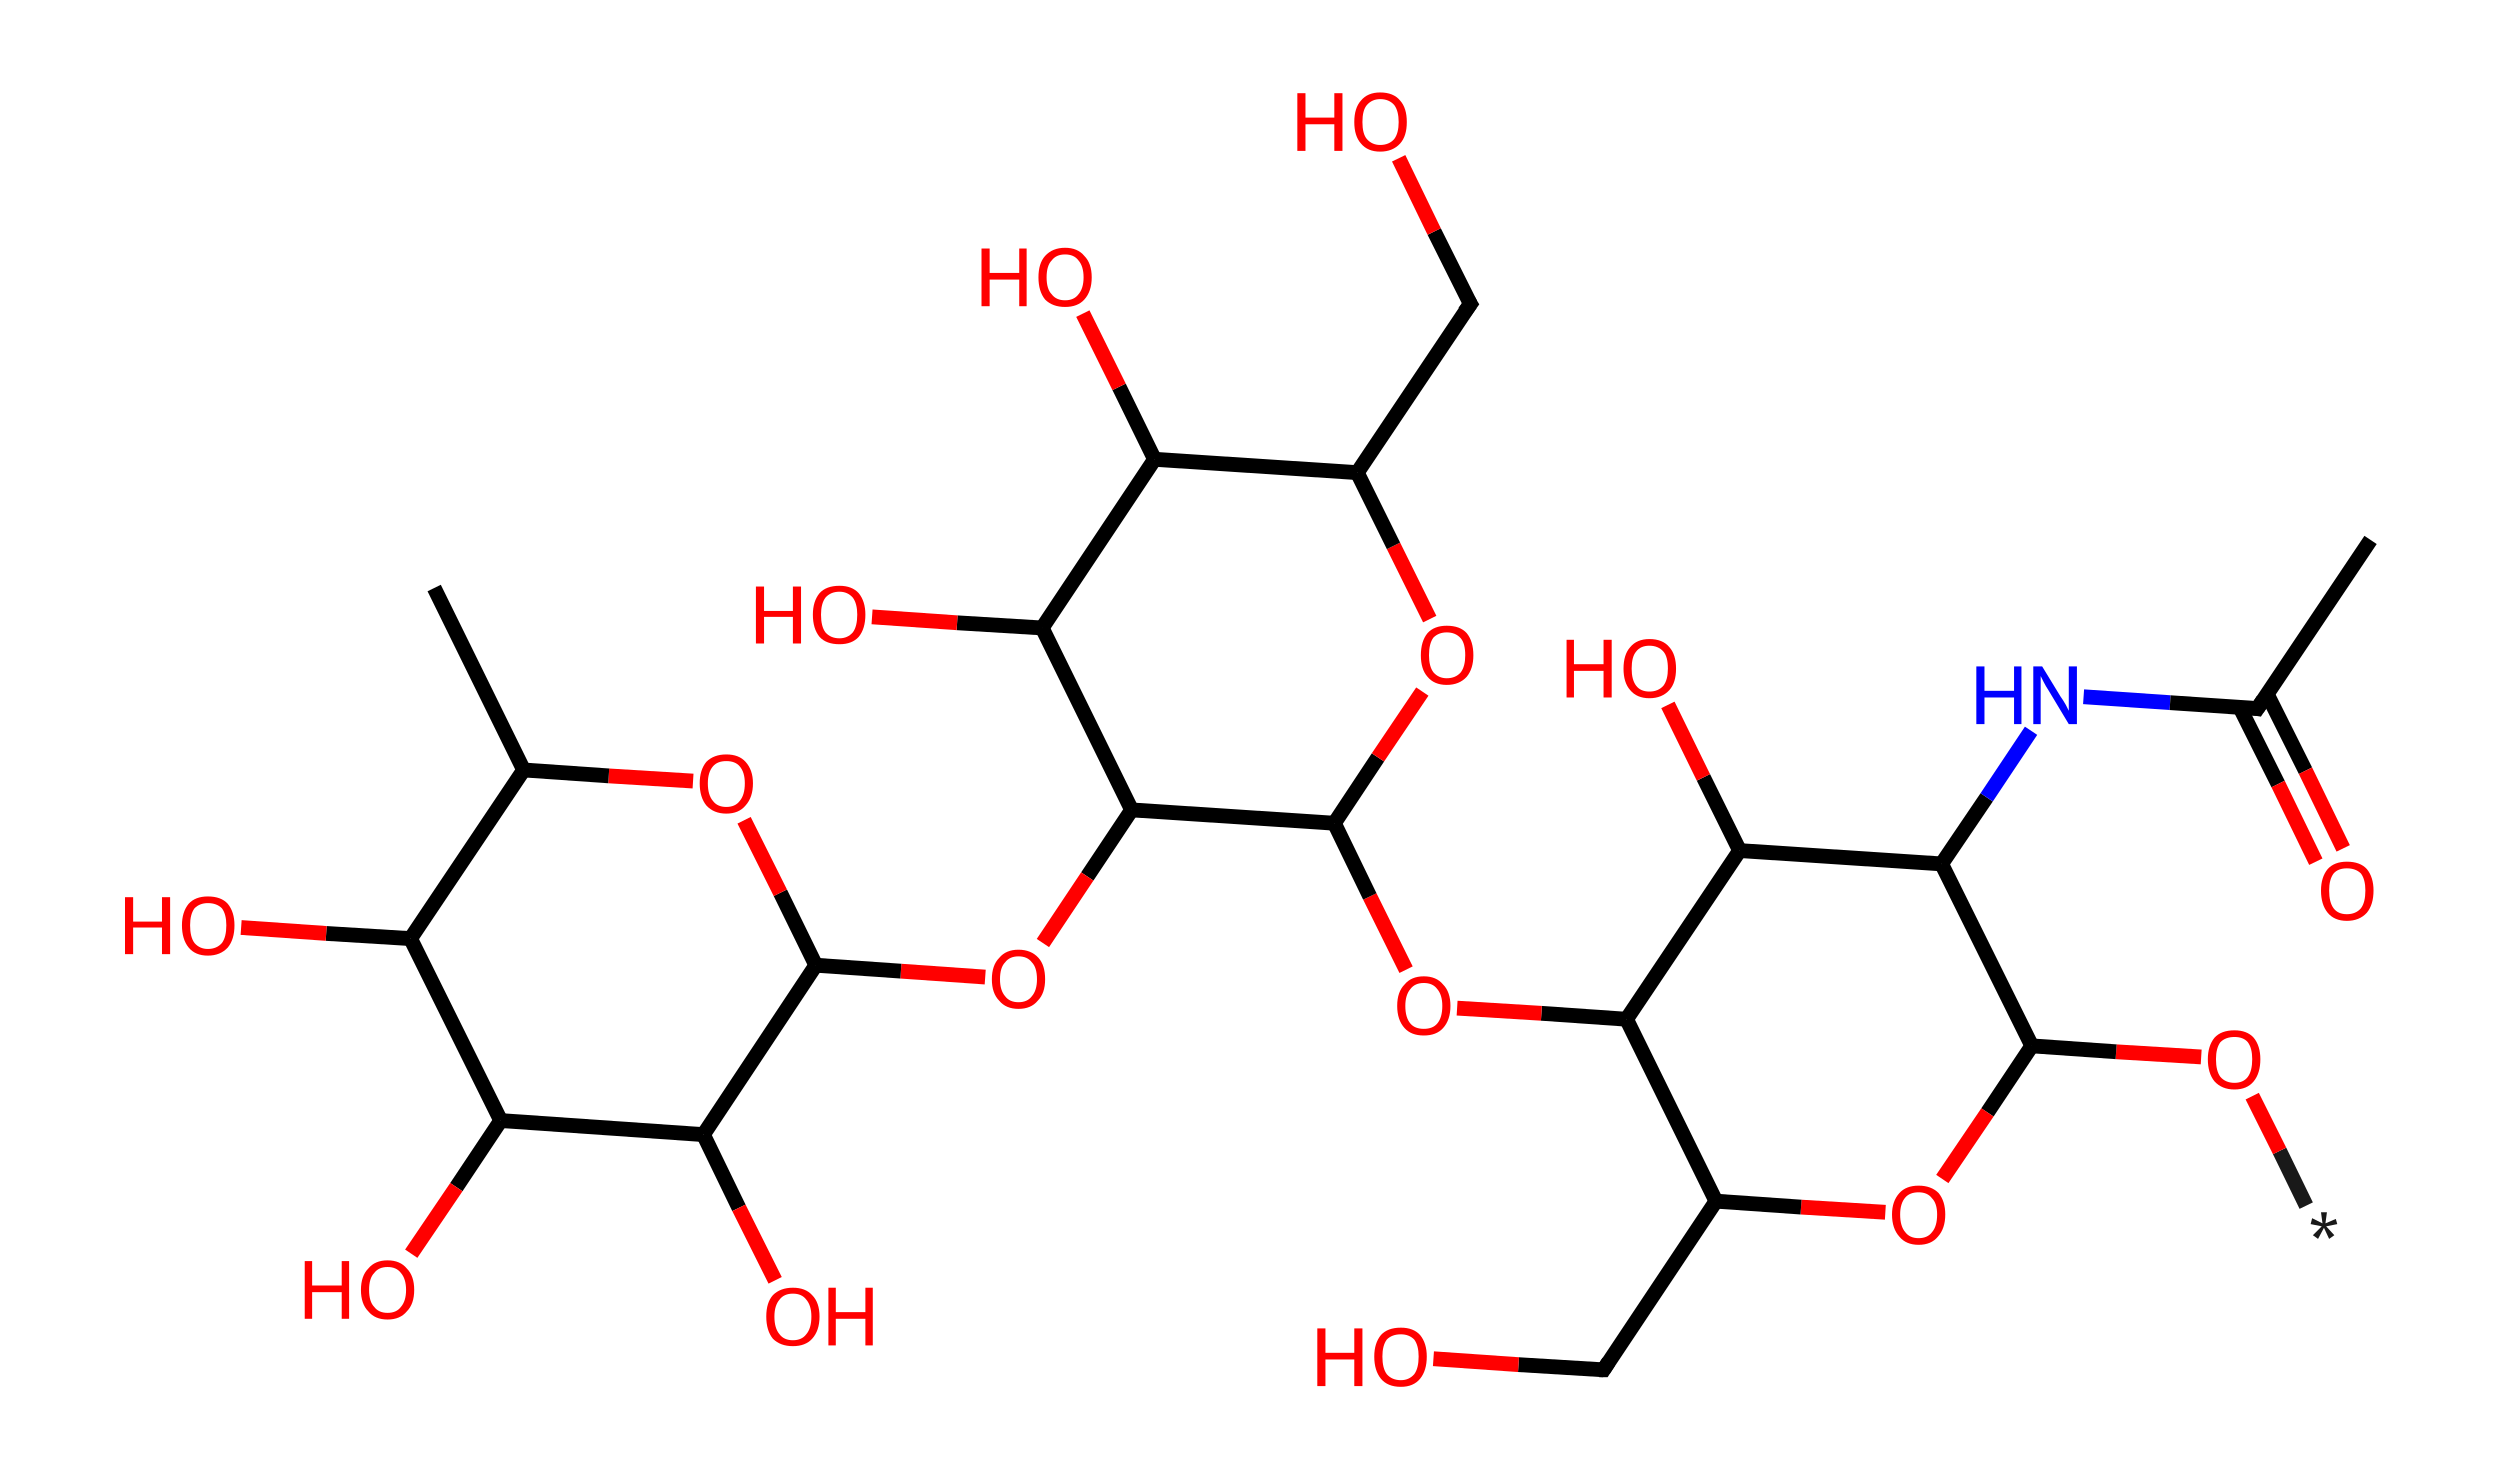 <?xml version='1.0' encoding='ASCII' standalone='yes'?>
<svg xmlns="http://www.w3.org/2000/svg" xmlns:rdkit="http://www.rdkit.org/xml" xmlns:xlink="http://www.w3.org/1999/xlink" version="1.1" baseProfile="full" xml:space="preserve" width="338px" height="200px" viewBox="0 0 338 200">
<!-- END OF HEADER -->
<rect style="opacity:1.0;fill:#FFFFFF;stroke:none" width="338.0" height="200.0" x="0.0" y="0.0"> </rect>
<path class="bond-0 atom-0 atom-1" d="M 311.8,163.0 L 308.2,155.6" style="fill:none;fill-rule:evenodd;stroke:#191919;stroke-width:2.0px;stroke-linecap:butt;stroke-linejoin:miter;stroke-opacity:1"/>
<path class="bond-0 atom-0 atom-1" d="M 308.2,155.6 L 304.5,148.2" style="fill:none;fill-rule:evenodd;stroke:#FF0000;stroke-width:2.0px;stroke-linecap:butt;stroke-linejoin:miter;stroke-opacity:1"/>
<path class="bond-1 atom-1 atom-2" d="M 297.6,142.9 L 286.1,142.2" style="fill:none;fill-rule:evenodd;stroke:#FF0000;stroke-width:2.0px;stroke-linecap:butt;stroke-linejoin:miter;stroke-opacity:1"/>
<path class="bond-1 atom-1 atom-2" d="M 286.1,142.2 L 274.7,141.4" style="fill:none;fill-rule:evenodd;stroke:#000000;stroke-width:2.0px;stroke-linecap:butt;stroke-linejoin:miter;stroke-opacity:1"/>
<path class="bond-2 atom-2 atom-3" d="M 274.7,141.4 L 268.7,150.4" style="fill:none;fill-rule:evenodd;stroke:#000000;stroke-width:2.0px;stroke-linecap:butt;stroke-linejoin:miter;stroke-opacity:1"/>
<path class="bond-2 atom-2 atom-3" d="M 268.7,150.4 L 262.6,159.4" style="fill:none;fill-rule:evenodd;stroke:#FF0000;stroke-width:2.0px;stroke-linecap:butt;stroke-linejoin:miter;stroke-opacity:1"/>
<path class="bond-3 atom-3 atom-4" d="M 254.9,163.9 L 243.5,163.2" style="fill:none;fill-rule:evenodd;stroke:#FF0000;stroke-width:2.0px;stroke-linecap:butt;stroke-linejoin:miter;stroke-opacity:1"/>
<path class="bond-3 atom-3 atom-4" d="M 243.5,163.2 L 232.0,162.4" style="fill:none;fill-rule:evenodd;stroke:#000000;stroke-width:2.0px;stroke-linecap:butt;stroke-linejoin:miter;stroke-opacity:1"/>
<path class="bond-4 atom-4 atom-5" d="M 232.0,162.4 L 216.8,185.2" style="fill:none;fill-rule:evenodd;stroke:#000000;stroke-width:2.0px;stroke-linecap:butt;stroke-linejoin:miter;stroke-opacity:1"/>
<path class="bond-5 atom-5 atom-6" d="M 216.8,185.2 L 205.3,184.5" style="fill:none;fill-rule:evenodd;stroke:#000000;stroke-width:2.0px;stroke-linecap:butt;stroke-linejoin:miter;stroke-opacity:1"/>
<path class="bond-5 atom-5 atom-6" d="M 205.3,184.5 L 193.8,183.7" style="fill:none;fill-rule:evenodd;stroke:#FF0000;stroke-width:2.0px;stroke-linecap:butt;stroke-linejoin:miter;stroke-opacity:1"/>
<path class="bond-6 atom-4 atom-7" d="M 232.0,162.4 L 219.9,137.8" style="fill:none;fill-rule:evenodd;stroke:#000000;stroke-width:2.0px;stroke-linecap:butt;stroke-linejoin:miter;stroke-opacity:1"/>
<path class="bond-7 atom-7 atom-8" d="M 219.9,137.8 L 208.4,137.0" style="fill:none;fill-rule:evenodd;stroke:#000000;stroke-width:2.0px;stroke-linecap:butt;stroke-linejoin:miter;stroke-opacity:1"/>
<path class="bond-7 atom-7 atom-8" d="M 208.4,137.0 L 197.0,136.3" style="fill:none;fill-rule:evenodd;stroke:#FF0000;stroke-width:2.0px;stroke-linecap:butt;stroke-linejoin:miter;stroke-opacity:1"/>
<path class="bond-8 atom-8 atom-9" d="M 190.1,131.1 L 185.2,121.2" style="fill:none;fill-rule:evenodd;stroke:#FF0000;stroke-width:2.0px;stroke-linecap:butt;stroke-linejoin:miter;stroke-opacity:1"/>
<path class="bond-8 atom-8 atom-9" d="M 185.2,121.2 L 180.4,111.3" style="fill:none;fill-rule:evenodd;stroke:#000000;stroke-width:2.0px;stroke-linecap:butt;stroke-linejoin:miter;stroke-opacity:1"/>
<path class="bond-9 atom-9 atom-10" d="M 180.4,111.3 L 186.3,102.4" style="fill:none;fill-rule:evenodd;stroke:#000000;stroke-width:2.0px;stroke-linecap:butt;stroke-linejoin:miter;stroke-opacity:1"/>
<path class="bond-9 atom-9 atom-10" d="M 186.3,102.4 L 192.3,93.5" style="fill:none;fill-rule:evenodd;stroke:#FF0000;stroke-width:2.0px;stroke-linecap:butt;stroke-linejoin:miter;stroke-opacity:1"/>
<path class="bond-10 atom-10 atom-11" d="M 193.3,83.7 L 188.4,73.8" style="fill:none;fill-rule:evenodd;stroke:#FF0000;stroke-width:2.0px;stroke-linecap:butt;stroke-linejoin:miter;stroke-opacity:1"/>
<path class="bond-10 atom-10 atom-11" d="M 188.4,73.8 L 183.5,63.9" style="fill:none;fill-rule:evenodd;stroke:#000000;stroke-width:2.0px;stroke-linecap:butt;stroke-linejoin:miter;stroke-opacity:1"/>
<path class="bond-11 atom-11 atom-12" d="M 183.5,63.9 L 198.8,41.1" style="fill:none;fill-rule:evenodd;stroke:#000000;stroke-width:2.0px;stroke-linecap:butt;stroke-linejoin:miter;stroke-opacity:1"/>
<path class="bond-12 atom-12 atom-13" d="M 198.8,41.1 L 193.9,31.3" style="fill:none;fill-rule:evenodd;stroke:#000000;stroke-width:2.0px;stroke-linecap:butt;stroke-linejoin:miter;stroke-opacity:1"/>
<path class="bond-12 atom-12 atom-13" d="M 193.9,31.3 L 189.1,21.4" style="fill:none;fill-rule:evenodd;stroke:#FF0000;stroke-width:2.0px;stroke-linecap:butt;stroke-linejoin:miter;stroke-opacity:1"/>
<path class="bond-13 atom-11 atom-14" d="M 183.5,63.9 L 156.1,62.1" style="fill:none;fill-rule:evenodd;stroke:#000000;stroke-width:2.0px;stroke-linecap:butt;stroke-linejoin:miter;stroke-opacity:1"/>
<path class="bond-14 atom-14 atom-15" d="M 156.1,62.1 L 151.3,52.3" style="fill:none;fill-rule:evenodd;stroke:#000000;stroke-width:2.0px;stroke-linecap:butt;stroke-linejoin:miter;stroke-opacity:1"/>
<path class="bond-14 atom-14 atom-15" d="M 151.3,52.3 L 146.4,42.4" style="fill:none;fill-rule:evenodd;stroke:#FF0000;stroke-width:2.0px;stroke-linecap:butt;stroke-linejoin:miter;stroke-opacity:1"/>
<path class="bond-15 atom-14 atom-16" d="M 156.1,62.1 L 140.9,84.9" style="fill:none;fill-rule:evenodd;stroke:#000000;stroke-width:2.0px;stroke-linecap:butt;stroke-linejoin:miter;stroke-opacity:1"/>
<path class="bond-16 atom-16 atom-17" d="M 140.9,84.9 L 129.4,84.2" style="fill:none;fill-rule:evenodd;stroke:#000000;stroke-width:2.0px;stroke-linecap:butt;stroke-linejoin:miter;stroke-opacity:1"/>
<path class="bond-16 atom-16 atom-17" d="M 129.4,84.2 L 117.9,83.4" style="fill:none;fill-rule:evenodd;stroke:#FF0000;stroke-width:2.0px;stroke-linecap:butt;stroke-linejoin:miter;stroke-opacity:1"/>
<path class="bond-17 atom-16 atom-18" d="M 140.9,84.9 L 153.0,109.5" style="fill:none;fill-rule:evenodd;stroke:#000000;stroke-width:2.0px;stroke-linecap:butt;stroke-linejoin:miter;stroke-opacity:1"/>
<path class="bond-18 atom-18 atom-19" d="M 153.0,109.5 L 147.0,118.5" style="fill:none;fill-rule:evenodd;stroke:#000000;stroke-width:2.0px;stroke-linecap:butt;stroke-linejoin:miter;stroke-opacity:1"/>
<path class="bond-18 atom-18 atom-19" d="M 147.0,118.5 L 141.0,127.5" style="fill:none;fill-rule:evenodd;stroke:#FF0000;stroke-width:2.0px;stroke-linecap:butt;stroke-linejoin:miter;stroke-opacity:1"/>
<path class="bond-19 atom-19 atom-20" d="M 133.2,132.1 L 121.8,131.3" style="fill:none;fill-rule:evenodd;stroke:#FF0000;stroke-width:2.0px;stroke-linecap:butt;stroke-linejoin:miter;stroke-opacity:1"/>
<path class="bond-19 atom-19 atom-20" d="M 121.8,131.3 L 110.3,130.5" style="fill:none;fill-rule:evenodd;stroke:#000000;stroke-width:2.0px;stroke-linecap:butt;stroke-linejoin:miter;stroke-opacity:1"/>
<path class="bond-20 atom-20 atom-21" d="M 110.3,130.5 L 105.5,120.7" style="fill:none;fill-rule:evenodd;stroke:#000000;stroke-width:2.0px;stroke-linecap:butt;stroke-linejoin:miter;stroke-opacity:1"/>
<path class="bond-20 atom-20 atom-21" d="M 105.5,120.7 L 100.6,110.9" style="fill:none;fill-rule:evenodd;stroke:#FF0000;stroke-width:2.0px;stroke-linecap:butt;stroke-linejoin:miter;stroke-opacity:1"/>
<path class="bond-21 atom-21 atom-22" d="M 93.7,105.6 L 82.3,104.9" style="fill:none;fill-rule:evenodd;stroke:#FF0000;stroke-width:2.0px;stroke-linecap:butt;stroke-linejoin:miter;stroke-opacity:1"/>
<path class="bond-21 atom-21 atom-22" d="M 82.3,104.9 L 70.8,104.1" style="fill:none;fill-rule:evenodd;stroke:#000000;stroke-width:2.0px;stroke-linecap:butt;stroke-linejoin:miter;stroke-opacity:1"/>
<path class="bond-22 atom-22 atom-23" d="M 70.8,104.1 L 58.7,79.5" style="fill:none;fill-rule:evenodd;stroke:#000000;stroke-width:2.0px;stroke-linecap:butt;stroke-linejoin:miter;stroke-opacity:1"/>
<path class="bond-23 atom-22 atom-24" d="M 70.8,104.1 L 55.5,126.9" style="fill:none;fill-rule:evenodd;stroke:#000000;stroke-width:2.0px;stroke-linecap:butt;stroke-linejoin:miter;stroke-opacity:1"/>
<path class="bond-24 atom-24 atom-25" d="M 55.5,126.9 L 44.1,126.2" style="fill:none;fill-rule:evenodd;stroke:#000000;stroke-width:2.0px;stroke-linecap:butt;stroke-linejoin:miter;stroke-opacity:1"/>
<path class="bond-24 atom-24 atom-25" d="M 44.1,126.2 L 32.6,125.4" style="fill:none;fill-rule:evenodd;stroke:#FF0000;stroke-width:2.0px;stroke-linecap:butt;stroke-linejoin:miter;stroke-opacity:1"/>
<path class="bond-25 atom-24 atom-26" d="M 55.5,126.9 L 67.7,151.5" style="fill:none;fill-rule:evenodd;stroke:#000000;stroke-width:2.0px;stroke-linecap:butt;stroke-linejoin:miter;stroke-opacity:1"/>
<path class="bond-26 atom-26 atom-27" d="M 67.7,151.5 L 61.7,160.5" style="fill:none;fill-rule:evenodd;stroke:#000000;stroke-width:2.0px;stroke-linecap:butt;stroke-linejoin:miter;stroke-opacity:1"/>
<path class="bond-26 atom-26 atom-27" d="M 61.7,160.5 L 55.6,169.5" style="fill:none;fill-rule:evenodd;stroke:#FF0000;stroke-width:2.0px;stroke-linecap:butt;stroke-linejoin:miter;stroke-opacity:1"/>
<path class="bond-27 atom-26 atom-28" d="M 67.7,151.5 L 95.1,153.4" style="fill:none;fill-rule:evenodd;stroke:#000000;stroke-width:2.0px;stroke-linecap:butt;stroke-linejoin:miter;stroke-opacity:1"/>
<path class="bond-28 atom-28 atom-29" d="M 95.1,153.4 L 99.9,163.3" style="fill:none;fill-rule:evenodd;stroke:#000000;stroke-width:2.0px;stroke-linecap:butt;stroke-linejoin:miter;stroke-opacity:1"/>
<path class="bond-28 atom-28 atom-29" d="M 99.9,163.3 L 104.8,173.1" style="fill:none;fill-rule:evenodd;stroke:#FF0000;stroke-width:2.0px;stroke-linecap:butt;stroke-linejoin:miter;stroke-opacity:1"/>
<path class="bond-29 atom-7 atom-30" d="M 219.9,137.8 L 235.2,115.0" style="fill:none;fill-rule:evenodd;stroke:#000000;stroke-width:2.0px;stroke-linecap:butt;stroke-linejoin:miter;stroke-opacity:1"/>
<path class="bond-30 atom-30 atom-31" d="M 235.2,115.0 L 230.3,105.1" style="fill:none;fill-rule:evenodd;stroke:#000000;stroke-width:2.0px;stroke-linecap:butt;stroke-linejoin:miter;stroke-opacity:1"/>
<path class="bond-30 atom-30 atom-31" d="M 230.3,105.1 L 225.5,95.3" style="fill:none;fill-rule:evenodd;stroke:#FF0000;stroke-width:2.0px;stroke-linecap:butt;stroke-linejoin:miter;stroke-opacity:1"/>
<path class="bond-31 atom-30 atom-32" d="M 235.2,115.0 L 262.5,116.8" style="fill:none;fill-rule:evenodd;stroke:#000000;stroke-width:2.0px;stroke-linecap:butt;stroke-linejoin:miter;stroke-opacity:1"/>
<path class="bond-32 atom-32 atom-33" d="M 262.5,116.8 L 268.6,107.8" style="fill:none;fill-rule:evenodd;stroke:#000000;stroke-width:2.0px;stroke-linecap:butt;stroke-linejoin:miter;stroke-opacity:1"/>
<path class="bond-32 atom-32 atom-33" d="M 268.6,107.8 L 274.6,98.8" style="fill:none;fill-rule:evenodd;stroke:#0000FF;stroke-width:2.0px;stroke-linecap:butt;stroke-linejoin:miter;stroke-opacity:1"/>
<path class="bond-33 atom-33 atom-34" d="M 281.7,94.2 L 293.4,95.0" style="fill:none;fill-rule:evenodd;stroke:#0000FF;stroke-width:2.0px;stroke-linecap:butt;stroke-linejoin:miter;stroke-opacity:1"/>
<path class="bond-33 atom-33 atom-34" d="M 293.4,95.0 L 305.2,95.8" style="fill:none;fill-rule:evenodd;stroke:#000000;stroke-width:2.0px;stroke-linecap:butt;stroke-linejoin:miter;stroke-opacity:1"/>
<path class="bond-34 atom-34 atom-35" d="M 305.2,95.8 L 320.5,73.0" style="fill:none;fill-rule:evenodd;stroke:#000000;stroke-width:2.0px;stroke-linecap:butt;stroke-linejoin:miter;stroke-opacity:1"/>
<path class="bond-35 atom-34 atom-36" d="M 302.8,95.6 L 308.0,106.0" style="fill:none;fill-rule:evenodd;stroke:#000000;stroke-width:2.0px;stroke-linecap:butt;stroke-linejoin:miter;stroke-opacity:1"/>
<path class="bond-35 atom-34 atom-36" d="M 308.0,106.0 L 313.1,116.5" style="fill:none;fill-rule:evenodd;stroke:#FF0000;stroke-width:2.0px;stroke-linecap:butt;stroke-linejoin:miter;stroke-opacity:1"/>
<path class="bond-35 atom-34 atom-36" d="M 306.5,93.8 L 311.7,104.2" style="fill:none;fill-rule:evenodd;stroke:#000000;stroke-width:2.0px;stroke-linecap:butt;stroke-linejoin:miter;stroke-opacity:1"/>
<path class="bond-35 atom-34 atom-36" d="M 311.7,104.2 L 316.8,114.7" style="fill:none;fill-rule:evenodd;stroke:#FF0000;stroke-width:2.0px;stroke-linecap:butt;stroke-linejoin:miter;stroke-opacity:1"/>
<path class="bond-36 atom-32 atom-2" d="M 262.5,116.8 L 274.7,141.4" style="fill:none;fill-rule:evenodd;stroke:#000000;stroke-width:2.0px;stroke-linecap:butt;stroke-linejoin:miter;stroke-opacity:1"/>
<path class="bond-37 atom-18 atom-9" d="M 153.0,109.5 L 180.4,111.3" style="fill:none;fill-rule:evenodd;stroke:#000000;stroke-width:2.0px;stroke-linecap:butt;stroke-linejoin:miter;stroke-opacity:1"/>
<path class="bond-38 atom-28 atom-20" d="M 95.1,153.4 L 110.3,130.5" style="fill:none;fill-rule:evenodd;stroke:#000000;stroke-width:2.0px;stroke-linecap:butt;stroke-linejoin:miter;stroke-opacity:1"/>
<path d="M 217.5,184.1 L 216.8,185.2 L 216.2,185.2" style="fill:none;stroke:#000000;stroke-width:2.0px;stroke-linecap:butt;stroke-linejoin:miter;stroke-opacity:1;"/>
<path d="M 198.0,42.2 L 198.8,41.1 L 198.5,40.6" style="fill:none;stroke:#000000;stroke-width:2.0px;stroke-linecap:butt;stroke-linejoin:miter;stroke-opacity:1;"/>
<path d="M 304.6,95.7 L 305.2,95.8 L 306.0,94.6" style="fill:none;stroke:#000000;stroke-width:2.0px;stroke-linecap:butt;stroke-linejoin:miter;stroke-opacity:1;"/>
<path class="atom-0" d="M 312.7 167.0 L 313.9 165.8 L 312.4 165.5 L 312.6 164.7 L 314.0 165.4 L 313.8 163.9 L 314.6 163.9 L 314.4 165.4 L 315.8 164.8 L 316.0 165.5 L 314.5 165.8 L 315.6 167.0 L 314.9 167.5 L 314.2 166.0 L 313.4 167.5 L 312.7 167.0 " fill="#191919"/>
<path class="atom-1" d="M 298.5 143.2 Q 298.5 141.4, 299.4 140.3 Q 300.3 139.3, 302.1 139.3 Q 303.8 139.3, 304.7 140.3 Q 305.6 141.4, 305.6 143.2 Q 305.6 145.1, 304.7 146.2 Q 303.8 147.3, 302.1 147.3 Q 300.4 147.3, 299.4 146.2 Q 298.5 145.1, 298.5 143.2 M 302.1 146.4 Q 303.3 146.4, 303.9 145.6 Q 304.5 144.8, 304.5 143.2 Q 304.5 141.7, 303.9 140.9 Q 303.3 140.2, 302.1 140.2 Q 300.9 140.2, 300.2 140.9 Q 299.6 141.7, 299.6 143.2 Q 299.6 144.8, 300.2 145.6 Q 300.9 146.4, 302.1 146.4 " fill="#FF0000"/>
<path class="atom-3" d="M 255.8 164.2 Q 255.8 162.4, 256.8 161.3 Q 257.7 160.3, 259.4 160.3 Q 261.1 160.3, 262.1 161.3 Q 263.0 162.4, 263.0 164.2 Q 263.0 166.1, 262.0 167.2 Q 261.1 168.3, 259.4 168.3 Q 257.7 168.3, 256.8 167.2 Q 255.8 166.1, 255.8 164.2 M 259.4 167.4 Q 260.6 167.4, 261.2 166.6 Q 261.9 165.8, 261.9 164.2 Q 261.9 162.7, 261.2 162.0 Q 260.6 161.2, 259.4 161.2 Q 258.2 161.2, 257.6 161.9 Q 256.9 162.7, 256.9 164.2 Q 256.9 165.8, 257.6 166.6 Q 258.2 167.4, 259.4 167.4 " fill="#FF0000"/>
<path class="atom-6" d="M 178.1 179.6 L 179.2 179.6 L 179.2 182.9 L 183.1 182.9 L 183.1 179.6 L 184.2 179.6 L 184.2 187.4 L 183.1 187.4 L 183.1 183.8 L 179.2 183.8 L 179.2 187.4 L 178.1 187.4 L 178.1 179.6 " fill="#FF0000"/>
<path class="atom-6" d="M 185.8 183.4 Q 185.8 181.6, 186.7 180.5 Q 187.6 179.5, 189.4 179.5 Q 191.1 179.5, 192.0 180.5 Q 192.9 181.6, 192.9 183.4 Q 192.9 185.3, 192.0 186.4 Q 191.1 187.5, 189.4 187.5 Q 187.6 187.5, 186.7 186.4 Q 185.8 185.3, 185.8 183.4 M 189.4 186.6 Q 190.5 186.6, 191.2 185.8 Q 191.8 185.0, 191.8 183.4 Q 191.8 181.9, 191.2 181.1 Q 190.5 180.4, 189.4 180.4 Q 188.2 180.4, 187.5 181.1 Q 186.9 181.9, 186.9 183.4 Q 186.9 185.0, 187.5 185.8 Q 188.2 186.6, 189.4 186.6 " fill="#FF0000"/>
<path class="atom-8" d="M 188.9 136.0 Q 188.9 134.1, 189.9 133.1 Q 190.8 132.0, 192.5 132.0 Q 194.2 132.0, 195.1 133.1 Q 196.1 134.1, 196.1 136.0 Q 196.1 137.9, 195.1 139.0 Q 194.2 140.0, 192.5 140.0 Q 190.8 140.0, 189.9 139.0 Q 188.9 137.9, 188.9 136.0 M 192.5 139.1 Q 193.7 139.1, 194.3 138.4 Q 195.0 137.6, 195.0 136.0 Q 195.0 134.5, 194.3 133.7 Q 193.7 132.9, 192.5 132.9 Q 191.3 132.9, 190.7 133.7 Q 190.0 134.5, 190.0 136.0 Q 190.0 137.6, 190.7 138.4 Q 191.3 139.1, 192.5 139.1 " fill="#FF0000"/>
<path class="atom-10" d="M 192.1 88.6 Q 192.1 86.7, 193.0 85.6 Q 193.9 84.6, 195.6 84.6 Q 197.4 84.6, 198.3 85.6 Q 199.2 86.7, 199.2 88.6 Q 199.2 90.4, 198.3 91.5 Q 197.3 92.6, 195.6 92.6 Q 193.9 92.6, 193.0 91.5 Q 192.1 90.5, 192.1 88.6 M 195.6 91.7 Q 196.8 91.7, 197.5 90.9 Q 198.1 90.1, 198.1 88.6 Q 198.1 87.0, 197.5 86.3 Q 196.8 85.5, 195.6 85.5 Q 194.5 85.5, 193.8 86.2 Q 193.2 87.0, 193.2 88.6 Q 193.2 90.1, 193.8 90.9 Q 194.5 91.7, 195.6 91.7 " fill="#FF0000"/>
<path class="atom-13" d="M 175.4 12.6 L 176.5 12.6 L 176.5 15.9 L 180.4 15.9 L 180.4 12.6 L 181.5 12.6 L 181.5 20.4 L 180.4 20.4 L 180.4 16.8 L 176.5 16.8 L 176.5 20.4 L 175.4 20.4 L 175.4 12.6 " fill="#FF0000"/>
<path class="atom-13" d="M 183.1 16.5 Q 183.1 14.6, 184.0 13.6 Q 184.9 12.5, 186.6 12.5 Q 188.4 12.5, 189.3 13.6 Q 190.2 14.6, 190.2 16.5 Q 190.2 18.4, 189.3 19.4 Q 188.3 20.5, 186.6 20.5 Q 184.9 20.5, 184.0 19.4 Q 183.1 18.4, 183.1 16.5 M 186.6 19.6 Q 187.8 19.6, 188.5 18.8 Q 189.1 18.0, 189.1 16.5 Q 189.1 15.0, 188.5 14.2 Q 187.8 13.4, 186.6 13.4 Q 185.5 13.4, 184.8 14.2 Q 184.2 14.9, 184.2 16.5 Q 184.2 18.1, 184.8 18.8 Q 185.5 19.6, 186.6 19.6 " fill="#FF0000"/>
<path class="atom-15" d="M 132.7 33.6 L 133.8 33.6 L 133.8 36.9 L 137.8 36.9 L 137.8 33.6 L 138.8 33.6 L 138.8 41.4 L 137.8 41.4 L 137.8 37.8 L 133.8 37.8 L 133.8 41.4 L 132.7 41.4 L 132.7 33.6 " fill="#FF0000"/>
<path class="atom-15" d="M 140.4 37.5 Q 140.4 35.6, 141.3 34.6 Q 142.3 33.5, 144.0 33.5 Q 145.7 33.5, 146.6 34.6 Q 147.6 35.6, 147.6 37.5 Q 147.6 39.4, 146.6 40.5 Q 145.7 41.5, 144.0 41.5 Q 142.3 41.5, 141.3 40.5 Q 140.4 39.4, 140.4 37.5 M 144.0 40.6 Q 145.2 40.6, 145.8 39.8 Q 146.5 39.0, 146.5 37.5 Q 146.5 36.0, 145.8 35.2 Q 145.2 34.4, 144.0 34.4 Q 142.8 34.4, 142.2 35.2 Q 141.5 35.9, 141.5 37.5 Q 141.5 39.1, 142.2 39.8 Q 142.8 40.6, 144.0 40.6 " fill="#FF0000"/>
<path class="atom-17" d="M 102.2 79.3 L 103.3 79.3 L 103.3 82.6 L 107.2 82.6 L 107.2 79.3 L 108.3 79.3 L 108.3 87.0 L 107.2 87.0 L 107.2 83.4 L 103.3 83.4 L 103.3 87.0 L 102.2 87.0 L 102.2 79.3 " fill="#FF0000"/>
<path class="atom-17" d="M 109.9 83.1 Q 109.9 81.3, 110.8 80.2 Q 111.7 79.2, 113.5 79.2 Q 115.2 79.2, 116.1 80.2 Q 117.0 81.3, 117.0 83.1 Q 117.0 85.0, 116.1 86.1 Q 115.2 87.1, 113.5 87.1 Q 111.7 87.1, 110.8 86.1 Q 109.9 85.0, 109.9 83.1 M 113.5 86.3 Q 114.6 86.3, 115.3 85.5 Q 115.9 84.7, 115.9 83.1 Q 115.9 81.6, 115.3 80.8 Q 114.6 80.0, 113.5 80.0 Q 112.3 80.0, 111.6 80.8 Q 111.0 81.6, 111.0 83.1 Q 111.0 84.7, 111.6 85.5 Q 112.3 86.3, 113.5 86.3 " fill="#FF0000"/>
<path class="atom-19" d="M 134.1 132.4 Q 134.1 130.5, 135.1 129.5 Q 136.0 128.4, 137.7 128.4 Q 139.4 128.4, 140.4 129.5 Q 141.3 130.5, 141.3 132.4 Q 141.3 134.3, 140.3 135.3 Q 139.4 136.4, 137.7 136.4 Q 136.0 136.4, 135.1 135.3 Q 134.1 134.3, 134.1 132.4 M 137.7 135.5 Q 138.9 135.5, 139.5 134.7 Q 140.2 133.9, 140.2 132.4 Q 140.2 130.8, 139.5 130.1 Q 138.9 129.3, 137.7 129.3 Q 136.5 129.3, 135.9 130.1 Q 135.2 130.8, 135.2 132.4 Q 135.2 133.9, 135.9 134.7 Q 136.5 135.5, 137.7 135.5 " fill="#FF0000"/>
<path class="atom-21" d="M 94.6 105.9 Q 94.6 104.1, 95.5 103.0 Q 96.5 102.0, 98.2 102.0 Q 99.9 102.0, 100.8 103.0 Q 101.8 104.1, 101.8 105.9 Q 101.8 107.8, 100.8 108.9 Q 99.9 110.0, 98.2 110.0 Q 96.5 110.0, 95.5 108.9 Q 94.6 107.8, 94.6 105.9 M 98.2 109.1 Q 99.4 109.1, 100.0 108.3 Q 100.7 107.5, 100.7 105.9 Q 100.7 104.4, 100.0 103.6 Q 99.4 102.9, 98.2 102.9 Q 97.0 102.9, 96.4 103.6 Q 95.7 104.4, 95.7 105.9 Q 95.7 107.5, 96.4 108.3 Q 97.0 109.1, 98.2 109.1 " fill="#FF0000"/>
<path class="atom-25" d="M 16.9 121.3 L 18.0 121.3 L 18.0 124.6 L 21.9 124.6 L 21.9 121.3 L 23.0 121.3 L 23.0 129.0 L 21.9 129.0 L 21.9 125.4 L 18.0 125.4 L 18.0 129.0 L 16.9 129.0 L 16.9 121.3 " fill="#FF0000"/>
<path class="atom-25" d="M 24.6 125.1 Q 24.6 123.3, 25.5 122.2 Q 26.4 121.2, 28.1 121.2 Q 29.9 121.2, 30.8 122.2 Q 31.7 123.3, 31.7 125.1 Q 31.7 127.0, 30.8 128.1 Q 29.8 129.2, 28.1 129.2 Q 26.4 129.2, 25.5 128.1 Q 24.6 127.0, 24.6 125.1 M 28.1 128.3 Q 29.3 128.3, 30.0 127.5 Q 30.6 126.7, 30.6 125.1 Q 30.6 123.6, 30.0 122.8 Q 29.3 122.1, 28.1 122.1 Q 27.0 122.1, 26.3 122.8 Q 25.7 123.6, 25.7 125.1 Q 25.7 126.7, 26.3 127.5 Q 27.0 128.3, 28.1 128.3 " fill="#FF0000"/>
<path class="atom-27" d="M 41.2 170.5 L 42.2 170.5 L 42.2 173.8 L 46.2 173.8 L 46.2 170.5 L 47.2 170.5 L 47.2 178.3 L 46.2 178.3 L 46.2 174.7 L 42.2 174.7 L 42.2 178.3 L 41.2 178.3 L 41.2 170.5 " fill="#FF0000"/>
<path class="atom-27" d="M 48.8 174.4 Q 48.8 172.5, 49.8 171.5 Q 50.7 170.4, 52.4 170.4 Q 54.1 170.4, 55.0 171.5 Q 56.0 172.5, 56.0 174.4 Q 56.0 176.3, 55.0 177.3 Q 54.1 178.4, 52.4 178.4 Q 50.7 178.4, 49.8 177.3 Q 48.8 176.3, 48.8 174.4 M 52.4 177.5 Q 53.6 177.5, 54.2 176.7 Q 54.9 175.9, 54.9 174.4 Q 54.9 172.9, 54.2 172.1 Q 53.6 171.3, 52.4 171.3 Q 51.2 171.3, 50.6 172.1 Q 49.9 172.8, 49.9 174.4 Q 49.9 176.0, 50.6 176.7 Q 51.2 177.5, 52.4 177.5 " fill="#FF0000"/>
<path class="atom-29" d="M 103.6 178.0 Q 103.6 176.1, 104.5 175.1 Q 105.5 174.1, 107.2 174.1 Q 108.9 174.1, 109.8 175.1 Q 110.8 176.1, 110.8 178.0 Q 110.8 179.9, 109.8 181.0 Q 108.9 182.0, 107.2 182.0 Q 105.5 182.0, 104.5 181.0 Q 103.6 179.9, 103.6 178.0 M 107.2 181.2 Q 108.4 181.2, 109.0 180.4 Q 109.7 179.6, 109.7 178.0 Q 109.7 176.5, 109.0 175.7 Q 108.4 174.9, 107.2 174.9 Q 106.0 174.9, 105.4 175.7 Q 104.7 176.5, 104.7 178.0 Q 104.7 179.6, 105.4 180.4 Q 106.0 181.2, 107.2 181.2 " fill="#FF0000"/>
<path class="atom-29" d="M 112.0 174.1 L 113.0 174.1 L 113.0 177.4 L 117.0 177.4 L 117.0 174.1 L 118.0 174.1 L 118.0 181.9 L 117.0 181.9 L 117.0 178.3 L 113.0 178.3 L 113.0 181.9 L 112.0 181.9 L 112.0 174.1 " fill="#FF0000"/>
<path class="atom-31" d="M 211.8 86.5 L 212.8 86.5 L 212.8 89.8 L 216.8 89.8 L 216.8 86.5 L 217.9 86.5 L 217.9 94.3 L 216.8 94.3 L 216.8 90.7 L 212.8 90.7 L 212.8 94.3 L 211.8 94.3 L 211.8 86.5 " fill="#FF0000"/>
<path class="atom-31" d="M 219.5 90.4 Q 219.5 88.5, 220.4 87.5 Q 221.3 86.4, 223.0 86.4 Q 224.8 86.4, 225.7 87.5 Q 226.6 88.5, 226.6 90.4 Q 226.6 92.3, 225.7 93.3 Q 224.7 94.4, 223.0 94.4 Q 221.3 94.4, 220.4 93.3 Q 219.5 92.3, 219.5 90.4 M 223.0 93.5 Q 224.2 93.5, 224.9 92.7 Q 225.5 91.9, 225.5 90.4 Q 225.5 88.8, 224.9 88.1 Q 224.2 87.3, 223.0 87.3 Q 221.8 87.3, 221.2 88.1 Q 220.6 88.8, 220.6 90.4 Q 220.6 91.9, 221.2 92.7 Q 221.8 93.5, 223.0 93.5 " fill="#FF0000"/>
<path class="atom-33" d="M 267.2 90.1 L 268.3 90.1 L 268.3 93.4 L 272.3 93.4 L 272.3 90.1 L 273.3 90.1 L 273.3 97.9 L 272.3 97.9 L 272.3 94.3 L 268.3 94.3 L 268.3 97.9 L 267.2 97.9 L 267.2 90.1 " fill="#0000FF"/>
<path class="atom-33" d="M 276.1 90.1 L 278.6 94.2 Q 278.9 94.6, 279.3 95.3 Q 279.7 96.1, 279.7 96.1 L 279.7 90.1 L 280.8 90.1 L 280.8 97.9 L 279.7 97.9 L 277.0 93.4 Q 276.6 92.8, 276.3 92.2 Q 276.0 91.6, 275.9 91.4 L 275.9 97.9 L 274.9 97.9 L 274.9 90.1 L 276.1 90.1 " fill="#0000FF"/>
<path class="atom-36" d="M 313.8 120.4 Q 313.8 118.6, 314.7 117.5 Q 315.6 116.5, 317.3 116.5 Q 319.1 116.5, 320.0 117.5 Q 320.9 118.6, 320.9 120.4 Q 320.9 122.3, 320.0 123.4 Q 319.0 124.5, 317.3 124.5 Q 315.6 124.5, 314.7 123.4 Q 313.8 122.3, 313.8 120.4 M 317.3 123.6 Q 318.5 123.6, 319.2 122.8 Q 319.8 122.0, 319.8 120.4 Q 319.8 118.9, 319.2 118.1 Q 318.5 117.4, 317.3 117.4 Q 316.1 117.4, 315.5 118.1 Q 314.9 118.9, 314.9 120.4 Q 314.9 122.0, 315.5 122.8 Q 316.1 123.6, 317.3 123.6 " fill="#FF0000"/>
</svg>
